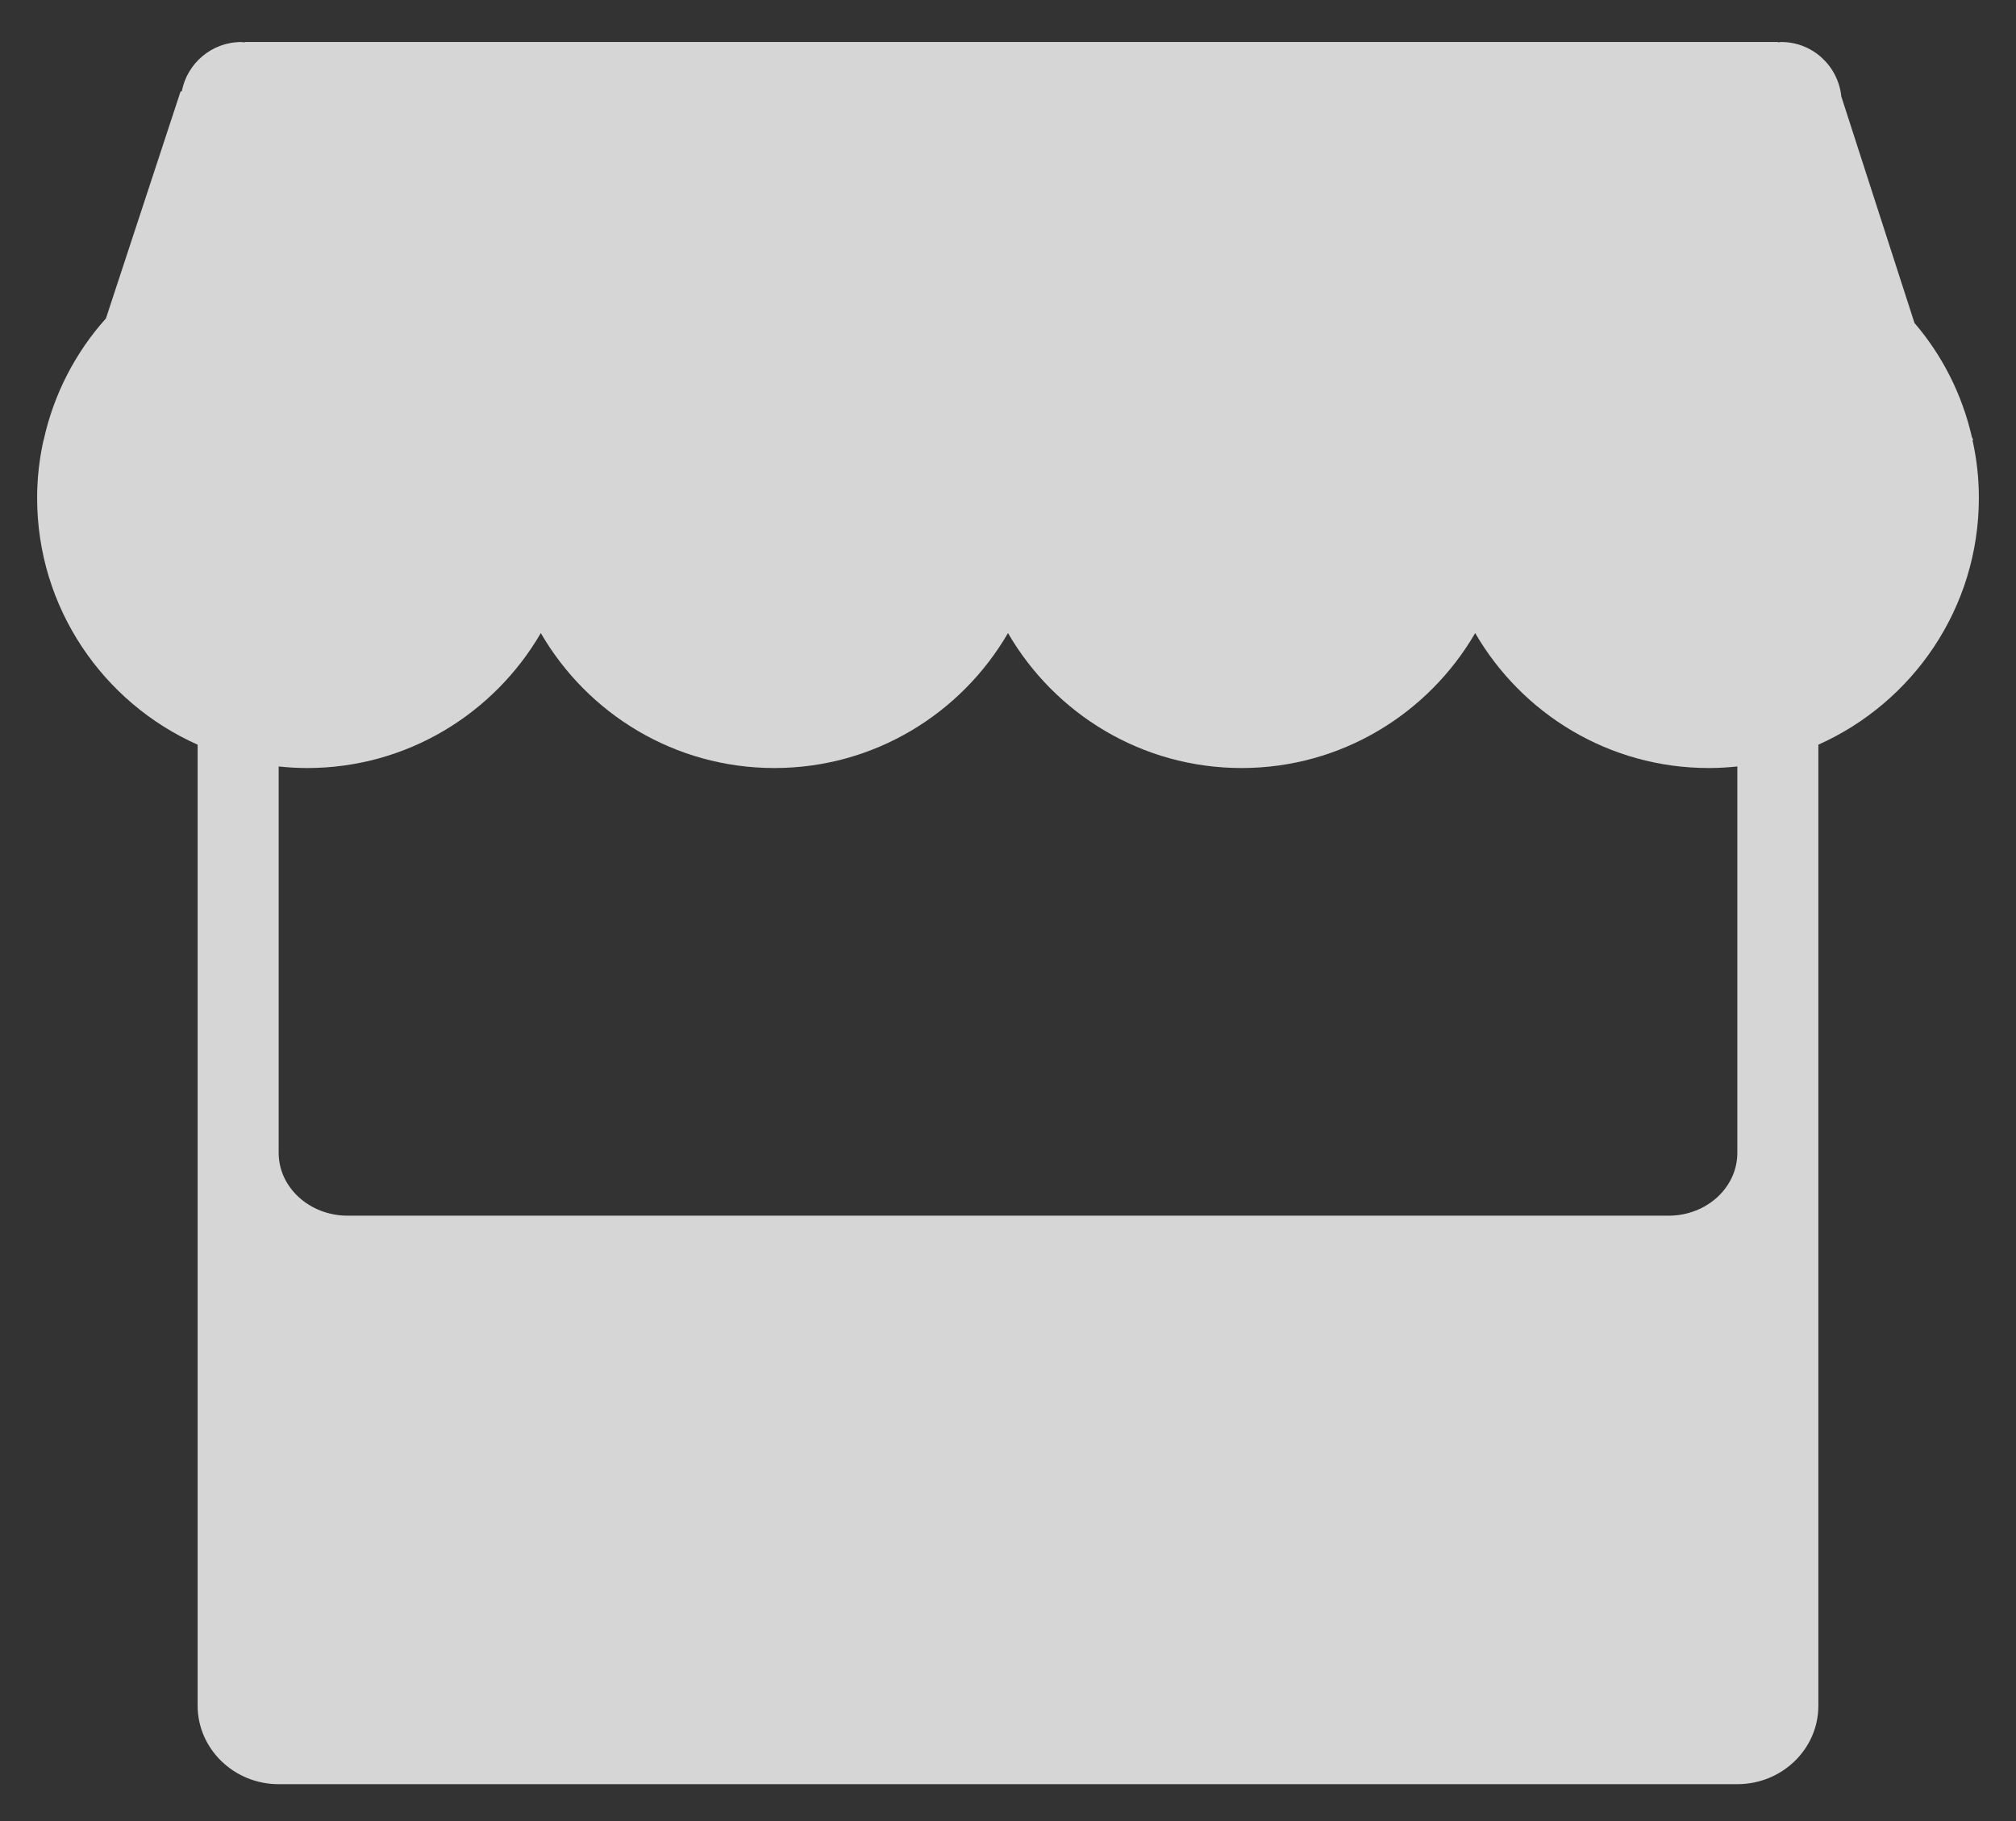 <svg width="31" height="28" viewBox="0 0 31 28" fill="none" xmlns="http://www.w3.org/2000/svg">
<rect x="0" y="0" width="31" height="28" fill="#333333" stroke="none"/>
<path d="M30.429 7.654C30.429 7.349 30.395 7.053 30.331 6.767H30.343L30.322 6.721C30.17 6.06 29.865 5.463 29.439 4.966L28.314 1.484C28.266 1.015 27.873 0.646 27.391 0.646C27.373 0.646 27.355 0.649 27.339 0.652V0.646H3.764V0.652C3.746 0.652 3.731 0.646 3.713 0.646C3.256 0.646 2.878 0.972 2.795 1.405H2.777L1.629 4.896C1.162 5.417 0.827 6.057 0.672 6.764L0.669 6.77C0.605 7.056 0.571 7.352 0.571 7.657C0.571 9.348 1.586 10.804 3.039 11.45C3.039 11.566 3.039 11.687 3.039 11.815V26.226C3.039 26.89 3.597 27.433 4.285 27.433H26.715C27.403 27.433 27.961 26.893 27.961 26.226V11.815C27.961 11.687 27.961 11.566 27.961 11.45C29.414 10.801 30.429 9.348 30.429 7.654ZM26.715 17.726C26.715 18.259 26.243 18.692 25.658 18.692H5.346C4.761 18.692 4.285 18.259 4.285 17.726V11.785C4.428 11.8 4.575 11.809 4.724 11.809C6.26 11.809 7.597 10.971 8.316 9.734C9.035 10.974 10.373 11.809 11.908 11.809C13.444 11.809 14.781 10.971 15.5 9.734C16.219 10.974 17.557 11.809 19.092 11.809C20.628 11.809 21.965 10.971 22.684 9.734C23.403 10.974 24.741 11.809 26.276 11.809C26.422 11.809 26.572 11.8 26.715 11.785V17.726Z" fill="white" fill-opacity="0.8"/>
</svg>
